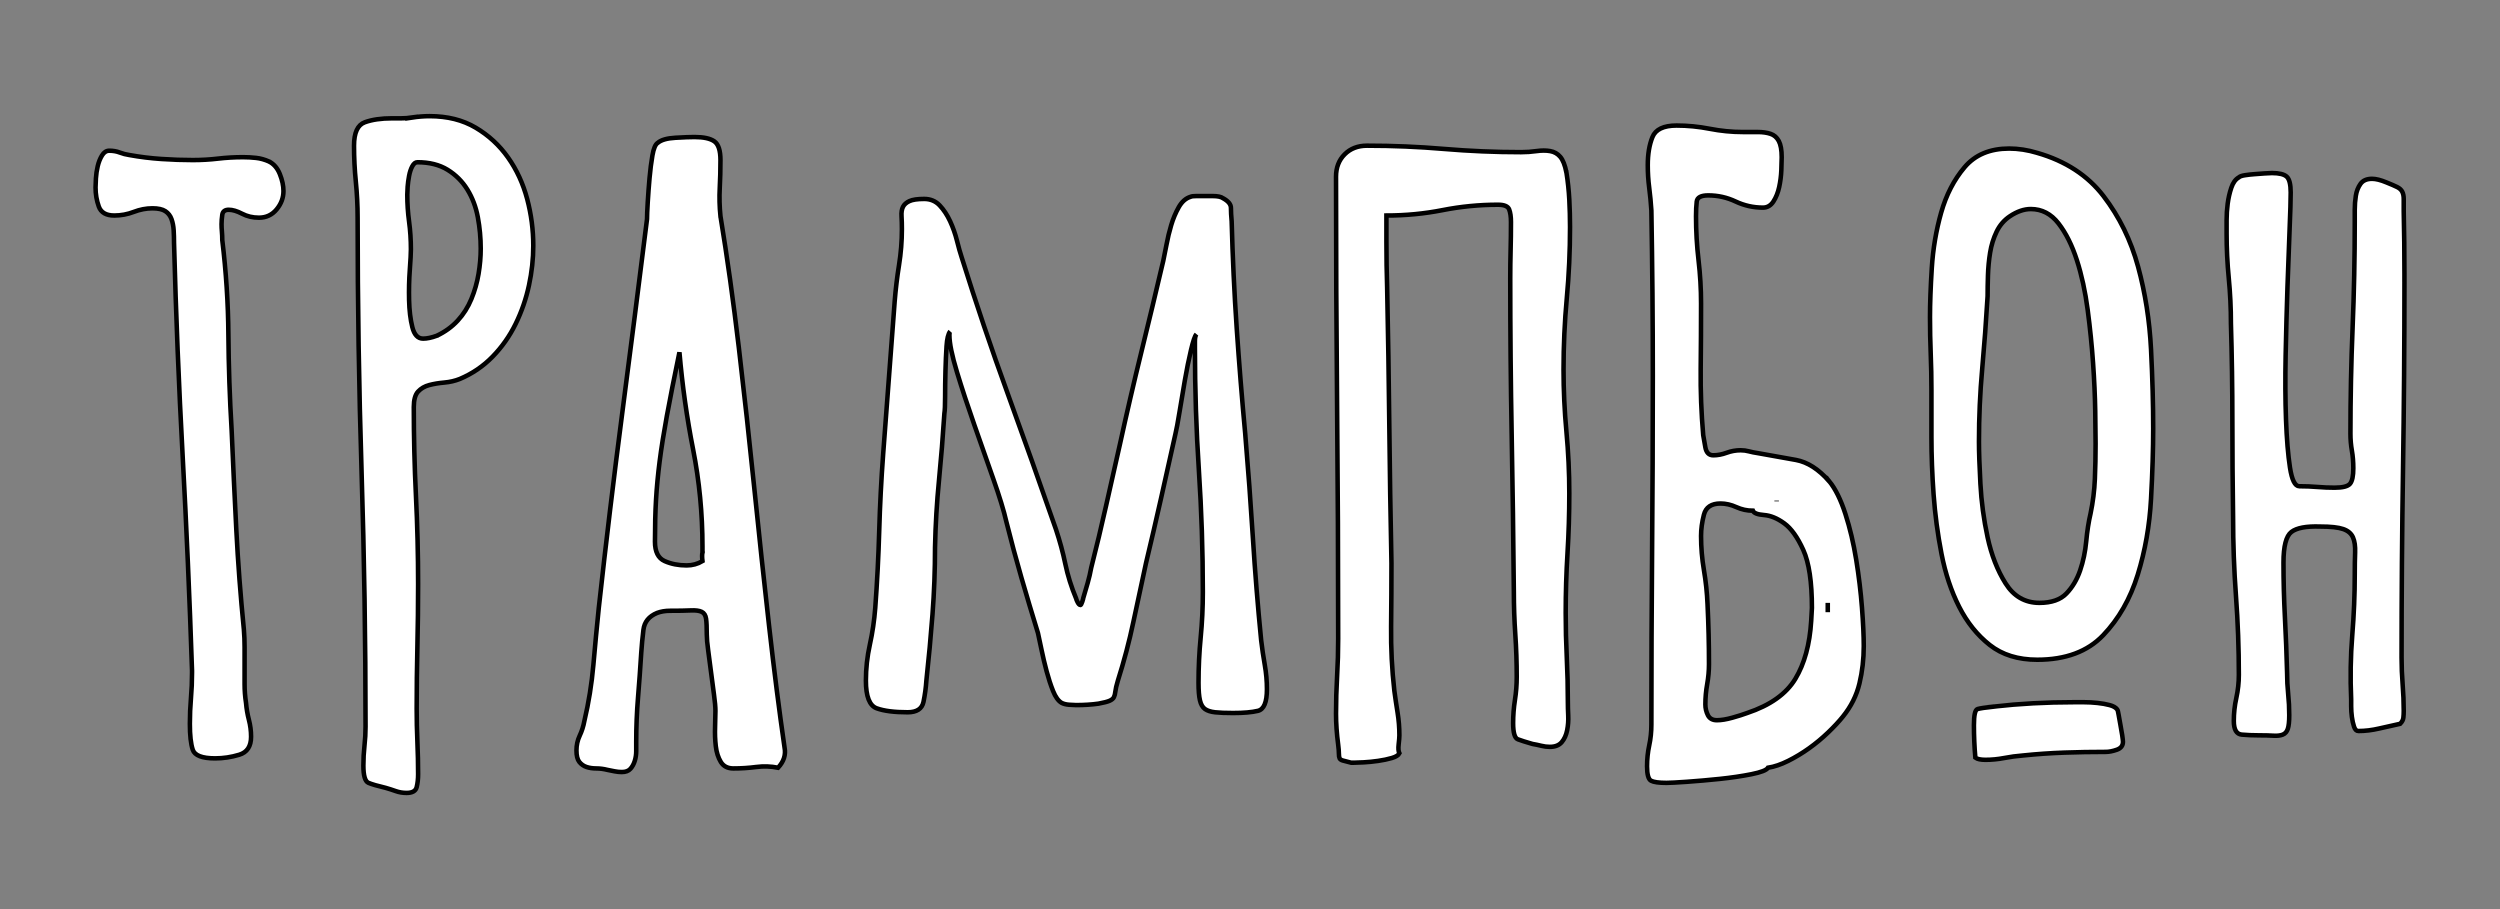 <svg width="550" height="200" xmlns="http://www.w3.org/2000/svg">
 <rect width="100%" height="100%" fill="#808080" stroke="none"/>

 <g>
  <title>background</title>
  <rect fill="none" id="canvas_background" height="202" width="552" y="-1" x="-1"/>
 </g>
 <g>
  <title>Layer 1</title>
  <g stroke="null" id="Layer1000">
   <path stroke="null" fill="#ffffff" fill-rule="evenodd" d="m59.193,35.535l0,0c1.056,0.528 1.848,1.452 2.376,2.772c0.528,1.32 0.792,2.561 0.792,3.722c0,1.478 -0.501,2.825 -1.505,4.039c-1.003,1.214 -2.297,1.822 -3.881,1.822c-1.373,0 -2.613,-0.29 -3.722,-0.871c-1.109,-0.581 -2.086,-0.871 -2.93,-0.871c-0.845,0 -1.32,0.37 -1.425,1.109c-0.105,0.739 -0.159,1.426 -0.159,2.059c0,0.528 0.027,1.082 0.079,1.663c0.053,0.581 0.079,1.188 0.079,1.821c0.845,6.969 1.294,13.912 1.346,20.828c0.053,6.916 0.29,13.912 0.713,20.986c0.317,7.392 0.66,14.704 1.03,21.937c0.37,7.233 0.924,14.546 1.663,21.937c0.106,1.267 0.158,2.561 0.158,3.881c0,1.32 0,2.666 0,4.039c0,1.373 0,2.745 0,4.118c0,1.373 0.106,2.745 0.317,4.118c0.105,1.267 0.317,2.508 0.633,3.722c0.317,1.214 0.475,2.455 0.475,3.722c0,2.112 -0.871,3.432 -2.614,3.96c-1.742,0.528 -3.511,0.792 -5.306,0.792c-2.851,0 -4.488,-0.633 -4.91,-1.901c-0.422,-1.267 -0.634,-3.168 -0.634,-5.702c0,-1.901 0.079,-3.775 0.238,-5.623c0.158,-1.848 0.237,-3.722 0.237,-5.623l0,-0.475c-0.528,-15.839 -1.214,-31.546 -2.059,-47.121c-0.845,-15.575 -1.478,-31.229 -1.901,-46.963c0,-0.95 -0.026,-1.874 -0.079,-2.772c-0.053,-0.898 -0.211,-1.716 -0.475,-2.455c-0.264,-0.739 -0.713,-1.32 -1.346,-1.742c-0.634,-0.422 -1.584,-0.633 -2.851,-0.633c-1.373,0 -2.745,0.264 -4.118,0.792c-1.373,0.528 -2.798,0.792 -4.277,0.792c-1.795,0 -2.93,-0.66 -3.405,-1.98c-0.475,-1.32 -0.713,-2.719 -0.713,-4.197c0,-0.422 0.027,-1.082 0.079,-1.98c0.053,-0.898 0.185,-1.795 0.396,-2.693c0.211,-0.898 0.528,-1.69 0.95,-2.376c0.422,-0.686 0.95,-1.03 1.584,-1.03c0.845,0 1.61,0.132 2.297,0.396c0.686,0.264 1.399,0.449 2.138,0.554c2.323,0.422 4.673,0.713 7.049,0.871c2.376,0.158 4.672,0.237 6.89,0.237c1.901,0 3.748,-0.105 5.544,-0.317c1.795,-0.211 3.643,-0.317 5.543,-0.317c0.951,0 1.901,0.053 2.851,0.158c0.951,0.105 1.901,0.37 2.851,0.792zm31.361,-9.662c1.373,-0.211 2.693,-0.317 3.96,-0.317c3.907,0 7.286,0.845 10.137,2.534c2.851,1.689 5.227,3.88 7.127,6.573c1.901,2.693 3.3,5.729 4.198,9.107c0.897,3.379 1.346,6.811 1.346,10.295c0,2.851 -0.317,5.755 -0.95,8.711c-0.634,2.957 -1.61,5.781 -2.93,8.474c-1.32,2.693 -3.009,5.095 -5.068,7.207c-2.059,2.112 -4.462,3.748 -7.207,4.91c-1.056,0.422 -2.191,0.686 -3.405,0.792c-1.214,0.105 -2.323,0.29 -3.326,0.554c-1.003,0.264 -1.821,0.739 -2.455,1.425c-0.633,0.687 -0.95,1.822 -0.95,3.406c0,6.547 0.158,13.067 0.475,19.561c0.317,6.494 0.475,12.962 0.475,19.403c0,4.646 -0.053,9.239 -0.158,13.78c-0.106,4.54 -0.159,9.081 -0.159,13.622c0,2.428 0.053,4.857 0.159,7.286c0.105,2.429 0.158,4.804 0.158,7.127c0,1.056 -0.106,2.006 -0.317,2.851c-0.211,0.845 -0.95,1.267 -2.217,1.267c-0.845,0 -1.637,-0.132 -2.376,-0.396c-0.739,-0.264 -1.478,-0.501 -2.218,-0.713c-1.795,-0.422 -3.062,-0.792 -3.801,-1.109c-0.739,-0.317 -1.109,-1.584 -1.109,-3.801c0,-1.478 0.079,-2.93 0.238,-4.356c0.158,-1.425 0.237,-2.824 0.237,-4.197c0,-18.796 -0.29,-37.459 -0.871,-55.991c-0.581,-18.532 -0.871,-37.195 -0.871,-55.991c0,-2.64 -0.132,-5.28 -0.396,-7.92c-0.264,-2.64 -0.396,-5.28 -0.396,-7.919c0,-2.851 0.792,-4.567 2.376,-5.148c1.584,-0.581 3.59,-0.871 6.019,-0.871c0.633,0 1.32,0 2.059,0c0.739,0 1.478,-0.053 2.218,-0.159zm5.544,47.992c1.795,-0.845 3.326,-1.954 4.593,-3.326c1.267,-1.373 2.27,-2.957 3.009,-4.752c0.739,-1.795 1.267,-3.643 1.584,-5.544c0.317,-1.901 0.475,-3.748 0.475,-5.544c0,-2.323 -0.211,-4.62 -0.633,-6.89c-0.422,-2.27 -1.188,-4.303 -2.297,-6.098c-1.109,-1.795 -2.561,-3.247 -4.356,-4.356c-1.795,-1.109 -4.012,-1.663 -6.652,-1.663c-0.422,0 -0.792,0.291 -1.109,0.871c-0.317,0.581 -0.554,1.293 -0.713,2.138c-0.158,0.845 -0.264,1.637 -0.317,2.376c-0.053,0.739 -0.079,1.32 -0.079,1.742c0,2.006 0.132,3.986 0.396,5.94c0.264,1.953 0.396,3.986 0.396,6.098c0,0.845 -0.079,2.349 -0.237,4.514c-0.159,2.164 -0.211,4.382 -0.159,6.652c0.053,2.27 0.29,4.25 0.713,5.94c0.422,1.689 1.214,2.534 2.376,2.534c0.845,0 1.848,-0.211 3.01,-0.633zm62.406,-26.293c1.478,8.975 2.825,18.611 4.039,28.906c1.214,10.295 2.349,20.617 3.405,30.965c1.056,10.348 2.139,20.433 3.247,30.253c1.109,9.82 2.244,18.743 3.406,26.768c0.317,1.584 -0.159,3.062 -1.426,4.435c-1.584,-0.317 -3.194,-0.37 -4.831,-0.158c-1.637,0.211 -3.3,0.317 -4.989,0.317c-1.267,0 -2.191,-0.475 -2.772,-1.425c-0.581,-0.95 -0.951,-2.112 -1.109,-3.484c-0.158,-1.373 -0.211,-2.772 -0.158,-4.197c0.053,-1.426 0.079,-2.613 0.079,-3.564c0,-0.845 -0.105,-2.033 -0.317,-3.564c-0.211,-1.531 -0.423,-3.141 -0.634,-4.831c-0.211,-1.689 -0.422,-3.3 -0.633,-4.831c-0.211,-1.531 -0.317,-2.719 -0.317,-3.564c0,-1.584 -0.053,-2.745 -0.158,-3.485c-0.105,-0.739 -0.422,-1.241 -0.951,-1.505c-0.528,-0.264 -1.346,-0.37 -2.455,-0.317c-1.109,0.053 -2.614,0.079 -4.514,0.079c-1.056,0 -2.006,0.158 -2.851,0.475c-1.795,0.739 -2.798,1.98 -3.01,3.722c-0.211,1.742 -0.369,3.405 -0.475,4.989c-0.211,3.379 -0.449,6.679 -0.713,9.899c-0.264,3.22 -0.396,6.468 -0.396,9.741c0,0.633 0,1.32 0,2.059c0,0.739 -0.106,1.452 -0.317,2.138c-0.211,0.687 -0.528,1.267 -0.95,1.742c-0.422,0.475 -1.056,0.713 -1.901,0.713c-0.528,0 -1.056,-0.053 -1.584,-0.159c-0.528,-0.105 -1.056,-0.211 -1.584,-0.317c-0.845,-0.211 -1.663,-0.317 -2.455,-0.317c-0.792,0 -1.505,-0.105 -2.138,-0.317c-0.633,-0.211 -1.162,-0.581 -1.584,-1.109c-0.422,-0.528 -0.633,-1.373 -0.633,-2.534c0,-1.161 0.237,-2.244 0.713,-3.247c0.475,-1.003 0.818,-2.086 1.03,-3.247c0.95,-4.013 1.61,-8.131 1.98,-12.354c0.37,-4.224 0.766,-8.395 1.188,-12.513c1.584,-14.361 3.3,-28.616 5.148,-42.765c1.848,-14.15 3.669,-28.405 5.464,-42.765c0,-0.739 0.053,-1.98 0.159,-3.722c0.106,-1.742 0.237,-3.511 0.396,-5.306c0.158,-1.795 0.37,-3.458 0.633,-4.989c0.264,-1.531 0.66,-2.455 1.188,-2.772c0.739,-0.634 2.033,-1.003 3.881,-1.109c1.848,-0.105 3.247,-0.158 4.197,-0.158c2.006,0 3.458,0.317 4.356,0.95c0.897,0.634 1.346,2.006 1.346,4.118c0,2.112 -0.053,4.171 -0.158,6.177c-0.106,2.006 -0.053,4.065 0.158,6.177zm-3.96,73.968l0,-1.267c0,-7.286 -0.686,-14.413 -2.059,-21.383c-1.373,-6.969 -2.376,-14.097 -3.009,-21.383l0,0c-1.162,5.596 -2.085,10.269 -2.772,14.017c-0.686,3.748 -1.214,7.075 -1.584,9.979c-0.37,2.904 -0.633,5.702 -0.792,8.395c-0.159,2.693 -0.237,5.781 -0.237,9.266c0,2.218 0.713,3.643 2.138,4.277c1.426,0.634 3.036,0.95 4.831,0.95c1.267,0 2.429,-0.317 3.485,-0.95c-0.105,-0.845 -0.105,-1.478 0,-1.901zm119.426,-25.817l0,0c0.634,7.497 1.188,15.021 1.663,22.571c0.475,7.55 1.082,15.073 1.822,22.571c0.211,1.795 0.475,3.59 0.792,5.385c0.317,1.795 0.475,3.59 0.475,5.385c0,2.851 -0.66,4.435 -1.98,4.752c-1.32,0.317 -3.141,0.475 -5.464,0.475c-1.69,0 -3.01,-0.053 -3.96,-0.158c-0.95,-0.106 -1.69,-0.343 -2.217,-0.713c-0.528,-0.37 -0.898,-1.003 -1.109,-1.901c-0.211,-0.897 -0.317,-2.191 -0.317,-3.881c0,-3.379 0.158,-6.705 0.475,-9.979c0.317,-3.273 0.475,-6.6 0.475,-9.979c0,-8.976 -0.29,-17.898 -0.871,-26.768c-0.581,-8.87 -0.871,-17.845 -0.871,-26.926c0,-0.317 0,-0.818 0,-1.505c0,-0.687 0.106,-1.188 0.317,-1.505c-0.317,0.317 -0.713,1.478 -1.188,3.485c-0.475,2.006 -0.924,4.224 -1.347,6.652c-0.422,2.429 -0.818,4.778 -1.188,7.049c-0.37,2.27 -0.66,3.828 -0.871,4.672c-1.056,4.752 -2.112,9.477 -3.168,14.176c-1.056,4.699 -2.164,9.477 -3.326,14.334c-0.951,4.329 -1.874,8.632 -2.772,12.909c-0.898,4.277 -2.033,8.58 -3.406,12.909c-0.317,1.056 -0.501,1.848 -0.554,2.376c-0.053,0.528 -0.158,0.951 -0.317,1.267c-0.158,0.317 -0.475,0.581 -0.95,0.792c-0.475,0.211 -1.294,0.422 -2.455,0.634c-0.739,0.106 -1.531,0.185 -2.376,0.238c-0.845,0.053 -1.69,0.079 -2.534,0.079c-0.422,0 -0.951,-0.026 -1.584,-0.079c-0.634,-0.053 -1.162,-0.185 -1.584,-0.396c-0.739,-0.422 -1.373,-1.294 -1.901,-2.614c-0.528,-1.32 -1.003,-2.772 -1.426,-4.356c-0.422,-1.584 -0.792,-3.141 -1.109,-4.673c-0.317,-1.531 -0.581,-2.772 -0.792,-3.722c-1.267,-4.118 -2.482,-8.183 -3.643,-12.196c-1.161,-4.013 -2.27,-8.131 -3.326,-12.354c-0.528,-2.323 -1.478,-5.438 -2.851,-9.345c-1.373,-3.907 -2.772,-7.893 -4.197,-11.958c-1.426,-4.065 -2.693,-7.92 -3.801,-11.562c-1.109,-3.643 -1.663,-6.362 -1.663,-8.157c0,-0.422 0.053,-0.686 0.159,-0.792c-0.422,0.528 -0.687,1.61 -0.792,3.247c-0.106,1.637 -0.185,3.458 -0.238,5.464c-0.053,2.006 -0.079,3.907 -0.079,5.702c0,1.795 -0.053,3.01 -0.159,3.643c-0.317,4.963 -0.713,9.873 -1.188,14.73c-0.475,4.857 -0.766,9.767 -0.871,14.73c0,4.963 -0.185,9.873 -0.554,14.73c-0.37,4.857 -0.818,9.715 -1.347,14.572c-0.105,1.584 -0.317,3.141 -0.633,4.672c-0.317,1.531 -1.478,2.297 -3.485,2.297c-2.957,0 -5.227,-0.291 -6.811,-0.871c-1.584,-0.581 -2.376,-2.613 -2.376,-6.098c0,-2.64 0.29,-5.28 0.871,-7.919c0.581,-2.64 0.977,-5.333 1.188,-8.078c0.422,-5.702 0.713,-11.351 0.871,-16.948c0.158,-5.597 0.449,-11.246 0.871,-16.948l2.534,-33.579c0.211,-2.64 0.528,-5.279 0.95,-7.919c0.422,-2.64 0.633,-5.28 0.633,-7.92c0,-1.056 -0.026,-2.006 -0.079,-2.851c-0.053,-0.845 0.053,-1.531 0.317,-2.059c0.264,-0.528 0.739,-0.951 1.425,-1.267c0.687,-0.317 1.769,-0.475 3.247,-0.475c1.373,0 2.508,0.475 3.405,1.425c0.898,0.951 1.663,2.112 2.297,3.485c0.633,1.373 1.135,2.798 1.505,4.277c0.37,1.478 0.713,2.693 1.03,3.643c3.168,10.137 6.547,20.142 10.137,30.015c3.59,9.873 7.128,19.825 10.612,29.857c0.845,2.534 1.531,5.068 2.059,7.603c0.528,2.534 1.32,5.068 2.376,7.603c0,0.105 0.105,0.369 0.317,0.792c0.211,0.422 0.422,0.634 0.634,0.634c0.106,0 0.237,-0.238 0.396,-0.713c0.158,-0.475 0.237,-0.766 0.237,-0.871c0.317,-1.056 0.633,-2.138 0.951,-3.247c0.317,-1.109 0.581,-2.244 0.792,-3.405c1.161,-4.54 2.244,-9.055 3.247,-13.543c1.003,-4.488 2.033,-9.055 3.089,-13.701c1.478,-6.758 3.036,-13.463 4.673,-20.116c1.637,-6.653 3.247,-13.358 4.831,-20.116c0.211,-0.95 0.449,-2.138 0.713,-3.564c0.264,-1.426 0.607,-2.851 1.03,-4.277c0.422,-1.426 0.977,-2.745 1.663,-3.96c0.686,-1.214 1.557,-1.98 2.613,-2.297c0.211,-0.105 0.634,-0.158 1.267,-0.158c0.633,0 1.056,0 1.267,0c0.422,0 1.188,0 2.297,0c1.109,0 1.874,0.158 2.297,0.475c1.162,0.634 1.742,1.346 1.742,2.138c0,0.792 0.053,1.769 0.159,2.93c0.211,7.919 0.581,15.76 1.109,23.521c0.528,7.761 1.162,15.601 1.901,23.521zm70.642,-57.812l0,0c0.317,2.006 0.528,4.012 0.634,6.019c0.105,2.006 0.158,4.013 0.158,6.019c0,5.28 -0.237,10.507 -0.713,15.681c-0.475,5.174 -0.713,10.401 -0.713,15.681c0,4.541 0.211,9.081 0.633,13.622c0.422,4.541 0.634,9.081 0.634,13.622c0,4.435 -0.132,8.817 -0.396,13.146c-0.264,4.329 -0.396,8.711 -0.396,13.146c0,3.273 0.079,6.547 0.237,9.82c0.159,3.273 0.238,6.547 0.238,9.82c0,0.845 0.026,1.822 0.079,2.93c0.053,1.109 -0.027,2.191 -0.238,3.247c-0.211,1.056 -0.607,1.927 -1.188,2.613c-0.581,0.687 -1.452,1.03 -2.614,1.03c-0.633,0 -1.267,-0.079 -1.901,-0.238c-0.633,-0.158 -1.267,-0.29 -1.901,-0.396c-1.479,-0.422 -2.561,-0.765 -3.247,-1.03c-0.686,-0.264 -1.03,-1.452 -1.03,-3.564c0,-1.69 0.132,-3.379 0.396,-5.068c0.264,-1.69 0.396,-3.379 0.396,-5.069c0,-3.168 -0.106,-6.309 -0.317,-9.424c-0.211,-3.115 -0.317,-6.204 -0.317,-9.266c-0.106,-11.616 -0.264,-23.125 -0.475,-34.529c-0.211,-11.404 -0.317,-22.914 -0.317,-34.529c0,-2.006 0.026,-4.039 0.079,-6.098c0.053,-2.059 0.079,-4.145 0.079,-6.256c0,-1.162 -0.132,-2.085 -0.396,-2.772c-0.264,-0.686 -1.083,-1.029 -2.455,-1.029c-4.118,0 -8.184,0.396 -12.196,1.188c-4.013,0.792 -8.131,1.188 -12.354,1.188l0,5.86c0,3.379 0.053,6.705 0.159,9.979c0.211,10.137 0.37,20.221 0.475,30.253c0.106,10.031 0.264,20.168 0.475,30.411c0,4.541 -0.026,9.187 -0.079,13.938c-0.053,4.752 0.185,9.451 0.713,14.097c0.211,1.584 0.449,3.194 0.713,4.831c0.264,1.637 0.396,3.3 0.396,4.989c0,0.422 -0.053,1.082 -0.159,1.98c-0.105,0.897 -0.053,1.557 0.159,1.98c-0.211,0.422 -0.766,0.766 -1.663,1.03c-0.897,0.264 -1.901,0.475 -3.01,0.633c-1.109,0.159 -2.165,0.264 -3.168,0.317c-1.003,0.053 -1.716,0.079 -2.138,0.079l-0.634,0c-0.845,-0.211 -1.452,-0.37 -1.821,-0.475c-0.37,-0.106 -0.607,-0.264 -0.713,-0.475c-0.105,-0.211 -0.158,-0.554 -0.158,-1.03c0,-0.475 -0.053,-1.135 -0.159,-1.98c-0.317,-2.429 -0.475,-4.699 -0.475,-6.811c0,-2.745 0.079,-5.491 0.238,-8.236c0.158,-2.745 0.237,-5.491 0.237,-8.236c0,-17.106 -0.079,-34.08 -0.237,-50.922c-0.159,-16.842 -0.238,-33.764 -0.238,-50.764c0,-2.006 0.634,-3.643 1.901,-4.91c1.267,-1.267 2.904,-1.901 4.91,-1.901c5.702,0 11.351,0.237 16.948,0.713c5.596,0.475 11.246,0.713 16.948,0.713c1.162,0 2.297,-0.079 3.406,-0.238c1.109,-0.158 2.112,-0.158 3.009,0c0.898,0.159 1.637,0.581 2.218,1.267c0.581,0.686 1.03,1.821 1.346,3.405zm57.812,67.95c1.373,1.69 2.561,4.092 3.564,7.207c1.003,3.115 1.795,6.468 2.376,10.058c0.581,3.59 1.003,7.101 1.267,10.533c0.264,3.432 0.396,6.256 0.396,8.474c0,2.851 -0.317,5.596 -0.95,8.236c-0.634,2.64 -1.848,5.068 -3.643,7.286c-0.845,1.056 -1.927,2.218 -3.247,3.485c-1.32,1.267 -2.719,2.429 -4.197,3.485c-1.478,1.056 -3.009,1.98 -4.593,2.772c-1.584,0.792 -3.062,1.294 -4.435,1.505c-0.317,0.528 -1.531,1.003 -3.643,1.425c-2.112,0.422 -4.435,0.766 -6.969,1.03c-2.534,0.264 -4.936,0.475 -7.207,0.634c-2.27,0.158 -3.775,0.238 -4.514,0.238c-1.69,0 -2.825,-0.159 -3.406,-0.475c-0.581,-0.317 -0.871,-1.373 -0.871,-3.168c0,-1.584 0.159,-3.115 0.475,-4.593c0.317,-1.478 0.475,-3.01 0.475,-4.593c0,-12.777 0.053,-25.527 0.158,-38.251c0.106,-12.724 0.158,-25.527 0.158,-38.41c0,-6.125 -0.026,-12.196 -0.079,-18.215c-0.053,-6.019 -0.132,-12.091 -0.237,-18.215c-0.106,-1.69 -0.264,-3.353 -0.475,-4.989c-0.211,-1.637 -0.317,-3.3 -0.317,-4.989c0,-2.429 0.343,-4.488 1.03,-6.177c0.686,-1.69 2.455,-2.534 5.306,-2.534c2.429,0 4.857,0.238 7.286,0.713c2.428,0.475 4.857,0.713 7.286,0.713c1.162,0 2.27,0 3.326,0c1.056,0 1.98,0.132 2.772,0.396c0.792,0.264 1.399,0.792 1.821,1.584c0.422,0.792 0.634,1.98 0.634,3.564c0,0.633 -0.026,1.584 -0.079,2.851c-0.053,1.267 -0.211,2.508 -0.475,3.722c-0.264,1.214 -0.687,2.27 -1.267,3.168c-0.581,0.897 -1.347,1.346 -2.297,1.346c-2.112,0 -4.118,-0.449 -6.019,-1.346c-1.901,-0.897 -3.907,-1.346 -6.019,-1.346c-1.584,0 -2.429,0.449 -2.534,1.346c-0.106,0.897 -0.159,1.98 -0.159,3.247c0,3.273 0.185,6.494 0.554,9.662c0.37,3.168 0.554,6.336 0.554,9.504c0,4.857 -0.027,9.688 -0.079,14.493c-0.053,4.804 0.132,9.635 0.554,14.493c0.105,0.634 0.264,1.531 0.475,2.693c0.211,1.161 0.792,1.742 1.742,1.742c0.95,0 1.927,-0.185 2.93,-0.554c1.003,-0.369 2.033,-0.554 3.089,-0.554c0.633,0 1.241,0.079 1.821,0.238c0.581,0.158 1.241,0.29 1.98,0.396c3.062,0.528 5.86,1.03 8.395,1.505c2.534,0.475 4.963,2.033 7.286,4.673zm-3.801,27.877c0,-5.702 -0.634,-9.952 -1.901,-12.75c-1.267,-2.798 -2.666,-4.752 -4.197,-5.861c-1.531,-1.109 -3.01,-1.716 -4.435,-1.821c-1.425,-0.106 -2.244,-0.422 -2.455,-0.951c-1.267,0 -2.481,-0.264 -3.643,-0.792c-1.162,-0.528 -2.323,-0.792 -3.485,-0.792c-2.006,0 -3.22,0.818 -3.643,2.455c-0.422,1.637 -0.633,3.194 -0.633,4.673c0,2.534 0.211,5.042 0.633,7.524c0.422,2.481 0.686,4.989 0.792,7.524c0.106,2.217 0.185,4.408 0.238,6.573c0.053,2.165 0.079,4.356 0.079,6.573c0,1.478 -0.132,2.957 -0.396,4.435c-0.264,1.478 -0.396,2.957 -0.396,4.435c0,0.845 0.185,1.637 0.554,2.376c0.37,0.739 1.03,1.109 1.98,1.109c0.951,0 2.086,-0.185 3.405,-0.554c1.32,-0.369 2.402,-0.713 3.247,-1.03c5.068,-1.689 8.606,-4.197 10.612,-7.523c2.006,-3.326 3.168,-7.576 3.485,-12.751l0.159,-2.851zm-7.761,-23.6l0,0l0,0l0,0.158l0,-0.158zm11.246,22.491l0,0l0,2.059l0,-0.159l0,-1.901zm36.588,22.808c5.596,-0.633 11.457,-0.95 17.581,-0.95c0.528,0 1.267,0 2.218,0c0.95,0 1.927,0.053 2.93,0.159c1.003,0.105 1.901,0.264 2.693,0.475c0.792,0.211 1.346,0.528 1.663,0.95c0.106,0.106 0.211,0.502 0.317,1.188c0.105,0.687 0.237,1.426 0.396,2.218c0.158,0.792 0.29,1.557 0.396,2.297c0.105,0.739 0.158,1.214 0.158,1.426c0,0.845 -0.449,1.425 -1.346,1.742c-0.897,0.317 -1.716,0.475 -2.455,0.475c-3.062,0 -6.098,0.053 -9.107,0.158c-3.01,0.106 -6.045,0.317 -9.107,0.634c-1.373,0.105 -2.745,0.29 -4.118,0.554c-1.373,0.264 -2.745,0.396 -4.118,0.396c-1.056,0 -1.795,-0.159 -2.218,-0.475c-0.105,-1.162 -0.185,-2.35 -0.237,-3.564c-0.053,-1.214 -0.079,-2.402 -0.079,-3.564c0,-2.217 0.264,-3.405 0.792,-3.564c0.528,-0.159 1.742,-0.343 3.643,-0.554zm9.504,-121.802c6.23,1.795 11.087,4.963 14.572,9.504c3.485,4.54 6.019,9.715 7.603,15.522c1.584,5.808 2.534,11.879 2.851,18.215c0.317,6.336 0.475,12.143 0.475,17.423c0,4.435 -0.159,9.582 -0.475,15.443c-0.317,5.861 -1.293,11.431 -2.93,16.71c-1.637,5.28 -4.171,9.715 -7.603,13.305c-3.432,3.59 -8.263,5.385 -14.493,5.385c-4.224,0 -7.708,-1.083 -10.454,-3.247c-2.746,-2.165 -4.989,-4.963 -6.732,-8.395c-1.742,-3.432 -3.036,-7.312 -3.881,-11.642c-0.845,-4.329 -1.425,-8.685 -1.742,-13.067c-0.317,-4.382 -0.475,-8.58 -0.475,-12.592c0,-4.012 0,-7.444 0,-10.295c0,-2.745 -0.053,-5.438 -0.158,-8.078c-0.106,-2.64 -0.159,-5.332 -0.159,-8.078c0,-2.957 0.132,-6.547 0.396,-10.771c0.264,-4.224 0.951,-8.289 2.059,-12.196c1.109,-3.907 2.825,-7.233 5.148,-9.979c2.323,-2.746 5.596,-4.118 9.82,-4.118c2.006,0 4.065,0.317 6.177,0.95zm11.721,79.354c0.528,-2.534 0.845,-5.068 0.951,-7.603c0.105,-2.534 0.158,-5.121 0.158,-7.761c0,-1.584 -0.026,-3.986 -0.079,-7.207c-0.053,-3.221 -0.211,-6.732 -0.475,-10.533c-0.264,-3.801 -0.66,-7.708 -1.188,-11.721c-0.528,-4.012 -1.32,-7.655 -2.376,-10.929c-1.056,-3.273 -2.402,-5.966 -4.039,-8.078c-1.637,-2.112 -3.67,-3.168 -6.098,-3.168c-1.478,0 -3.009,0.528 -4.593,1.584c-1.267,0.845 -2.244,1.98 -2.93,3.405c-0.686,1.425 -1.162,2.957 -1.426,4.593c-0.264,1.637 -0.422,3.3 -0.475,4.989c-0.053,1.69 -0.079,3.22 -0.079,4.593c-0.317,5.385 -0.713,10.718 -1.188,15.997c-0.475,5.28 -0.713,10.612 -0.713,15.998c0,2.217 0.106,5.306 0.317,9.266c0.211,3.96 0.739,7.893 1.584,11.8c0.845,3.907 2.165,7.286 3.96,10.137c1.795,2.851 4.276,4.277 7.444,4.277c2.64,0 4.62,-0.686 5.939,-2.059c1.32,-1.373 2.323,-3.062 3.01,-5.068c0.686,-2.006 1.135,-4.144 1.346,-6.415c0.211,-2.27 0.528,-4.303 0.95,-6.098z" id="path2"/>
   <path stroke="null" fill="#ffffff" fill-rule="evenodd" d="m528.979,61.986l0,0c0,13.833 -0.106,27.587 -0.317,41.261c-0.211,13.674 -0.317,27.481 -0.317,41.419c0,2.006 0.079,3.986 0.237,5.94c0.158,1.954 0.238,3.881 0.238,5.781c0,0.528 -0.026,1.03 -0.079,1.505c-0.053,0.475 -0.29,0.924 -0.713,1.346c-1.478,0.317 -3.01,0.66 -4.593,1.03c-1.584,0.37 -3.115,0.554 -4.593,0.554c-0.422,0 -0.739,-0.317 -0.951,-0.95c-0.211,-0.634 -0.37,-1.347 -0.475,-2.138c-0.106,-0.792 -0.158,-1.584 -0.158,-2.376c0,-0.792 0,-1.293 0,-1.505c-0.211,-4.752 -0.132,-9.424 0.237,-14.018c0.37,-4.593 0.554,-9.055 0.554,-13.384c0,-1.901 0.026,-3.537 0.079,-4.91c0.053,-1.373 -0.105,-2.481 -0.475,-3.326c-0.37,-0.845 -1.082,-1.452 -2.139,-1.821c-1.056,-0.37 -2.745,-0.554 -5.068,-0.554c-3.062,-0.106 -5.174,0.29 -6.336,1.188c-1.161,0.897 -1.742,3.141 -1.742,6.731c0,4.013 0.105,8.052 0.317,12.117c0.211,4.065 0.37,8.104 0.475,12.117c0,1.584 0.079,3.142 0.237,4.673c0.159,1.531 0.237,3.089 0.237,4.673c0,1.373 -0.105,2.376 -0.317,3.009c-0.211,0.633 -0.581,1.056 -1.109,1.267c-0.528,0.211 -1.214,0.29 -2.059,0.237c-0.845,-0.053 -1.901,-0.079 -3.168,-0.079c-1.373,0 -2.64,-0.053 -3.801,-0.158c-1.161,-0.105 -1.742,-1.109 -1.742,-3.009c0,-1.69 0.185,-3.379 0.554,-5.069c0.37,-1.69 0.554,-3.379 0.554,-5.068c0,-5.808 -0.211,-11.589 -0.633,-17.344c-0.422,-5.755 -0.634,-11.536 -0.634,-17.344c-0.105,-7.181 -0.158,-14.308 -0.158,-21.383c0,-7.075 -0.106,-14.15 -0.317,-21.224c0,-3.379 -0.158,-6.705 -0.475,-9.979c-0.317,-3.273 -0.475,-6.547 -0.475,-9.82c0,-0.739 0,-1.716 0,-2.93c0,-1.214 0.079,-2.429 0.238,-3.643c0.158,-1.214 0.422,-2.376 0.792,-3.484c0.37,-1.109 0.924,-1.875 1.663,-2.297c0.211,-0.211 0.66,-0.369 1.347,-0.475c0.686,-0.105 1.399,-0.185 2.138,-0.237c0.739,-0.053 1.452,-0.106 2.139,-0.159c0.686,-0.053 1.241,-0.079 1.663,-0.079c1.584,0 2.666,0.264 3.247,0.792c0.581,0.528 0.871,1.69 0.871,3.484c0,1.584 -0.079,4.277 -0.238,8.078c-0.158,3.801 -0.317,8.078 -0.475,12.83c-0.158,4.752 -0.29,9.715 -0.396,14.889c-0.105,5.174 -0.079,9.899 0.079,14.176c0.158,4.277 0.449,7.788 0.871,10.533c0.422,2.745 1.109,4.118 2.059,4.118c1.373,0 2.693,0.053 3.96,0.158c1.267,0.105 2.534,0.159 3.801,0.159c1.795,0 2.93,-0.291 3.405,-0.871c0.475,-0.581 0.713,-1.716 0.713,-3.405c0,-1.373 -0.105,-2.666 -0.317,-3.881c-0.211,-1.214 -0.317,-2.455 -0.317,-3.722c0,-7.814 0.159,-15.575 0.475,-23.284c0.317,-7.708 0.475,-15.469 0.475,-23.283c0,-0.739 0,-1.637 0,-2.693c0,-1.056 0.079,-2.086 0.237,-3.089c0.159,-1.003 0.501,-1.874 1.03,-2.614c0.528,-0.739 1.373,-1.109 2.534,-1.109c0.845,0 1.901,0.264 3.168,0.792c1.056,0.422 1.848,0.765 2.376,1.03c0.528,0.264 0.897,0.607 1.109,1.03c0.211,0.422 0.317,0.95 0.317,1.584c0,0.633 0,1.531 0,2.693c0.105,4.541 0.158,9.134 0.158,13.78l0,1.742z" id="path4"/>
  </g>
 </g>
</svg>